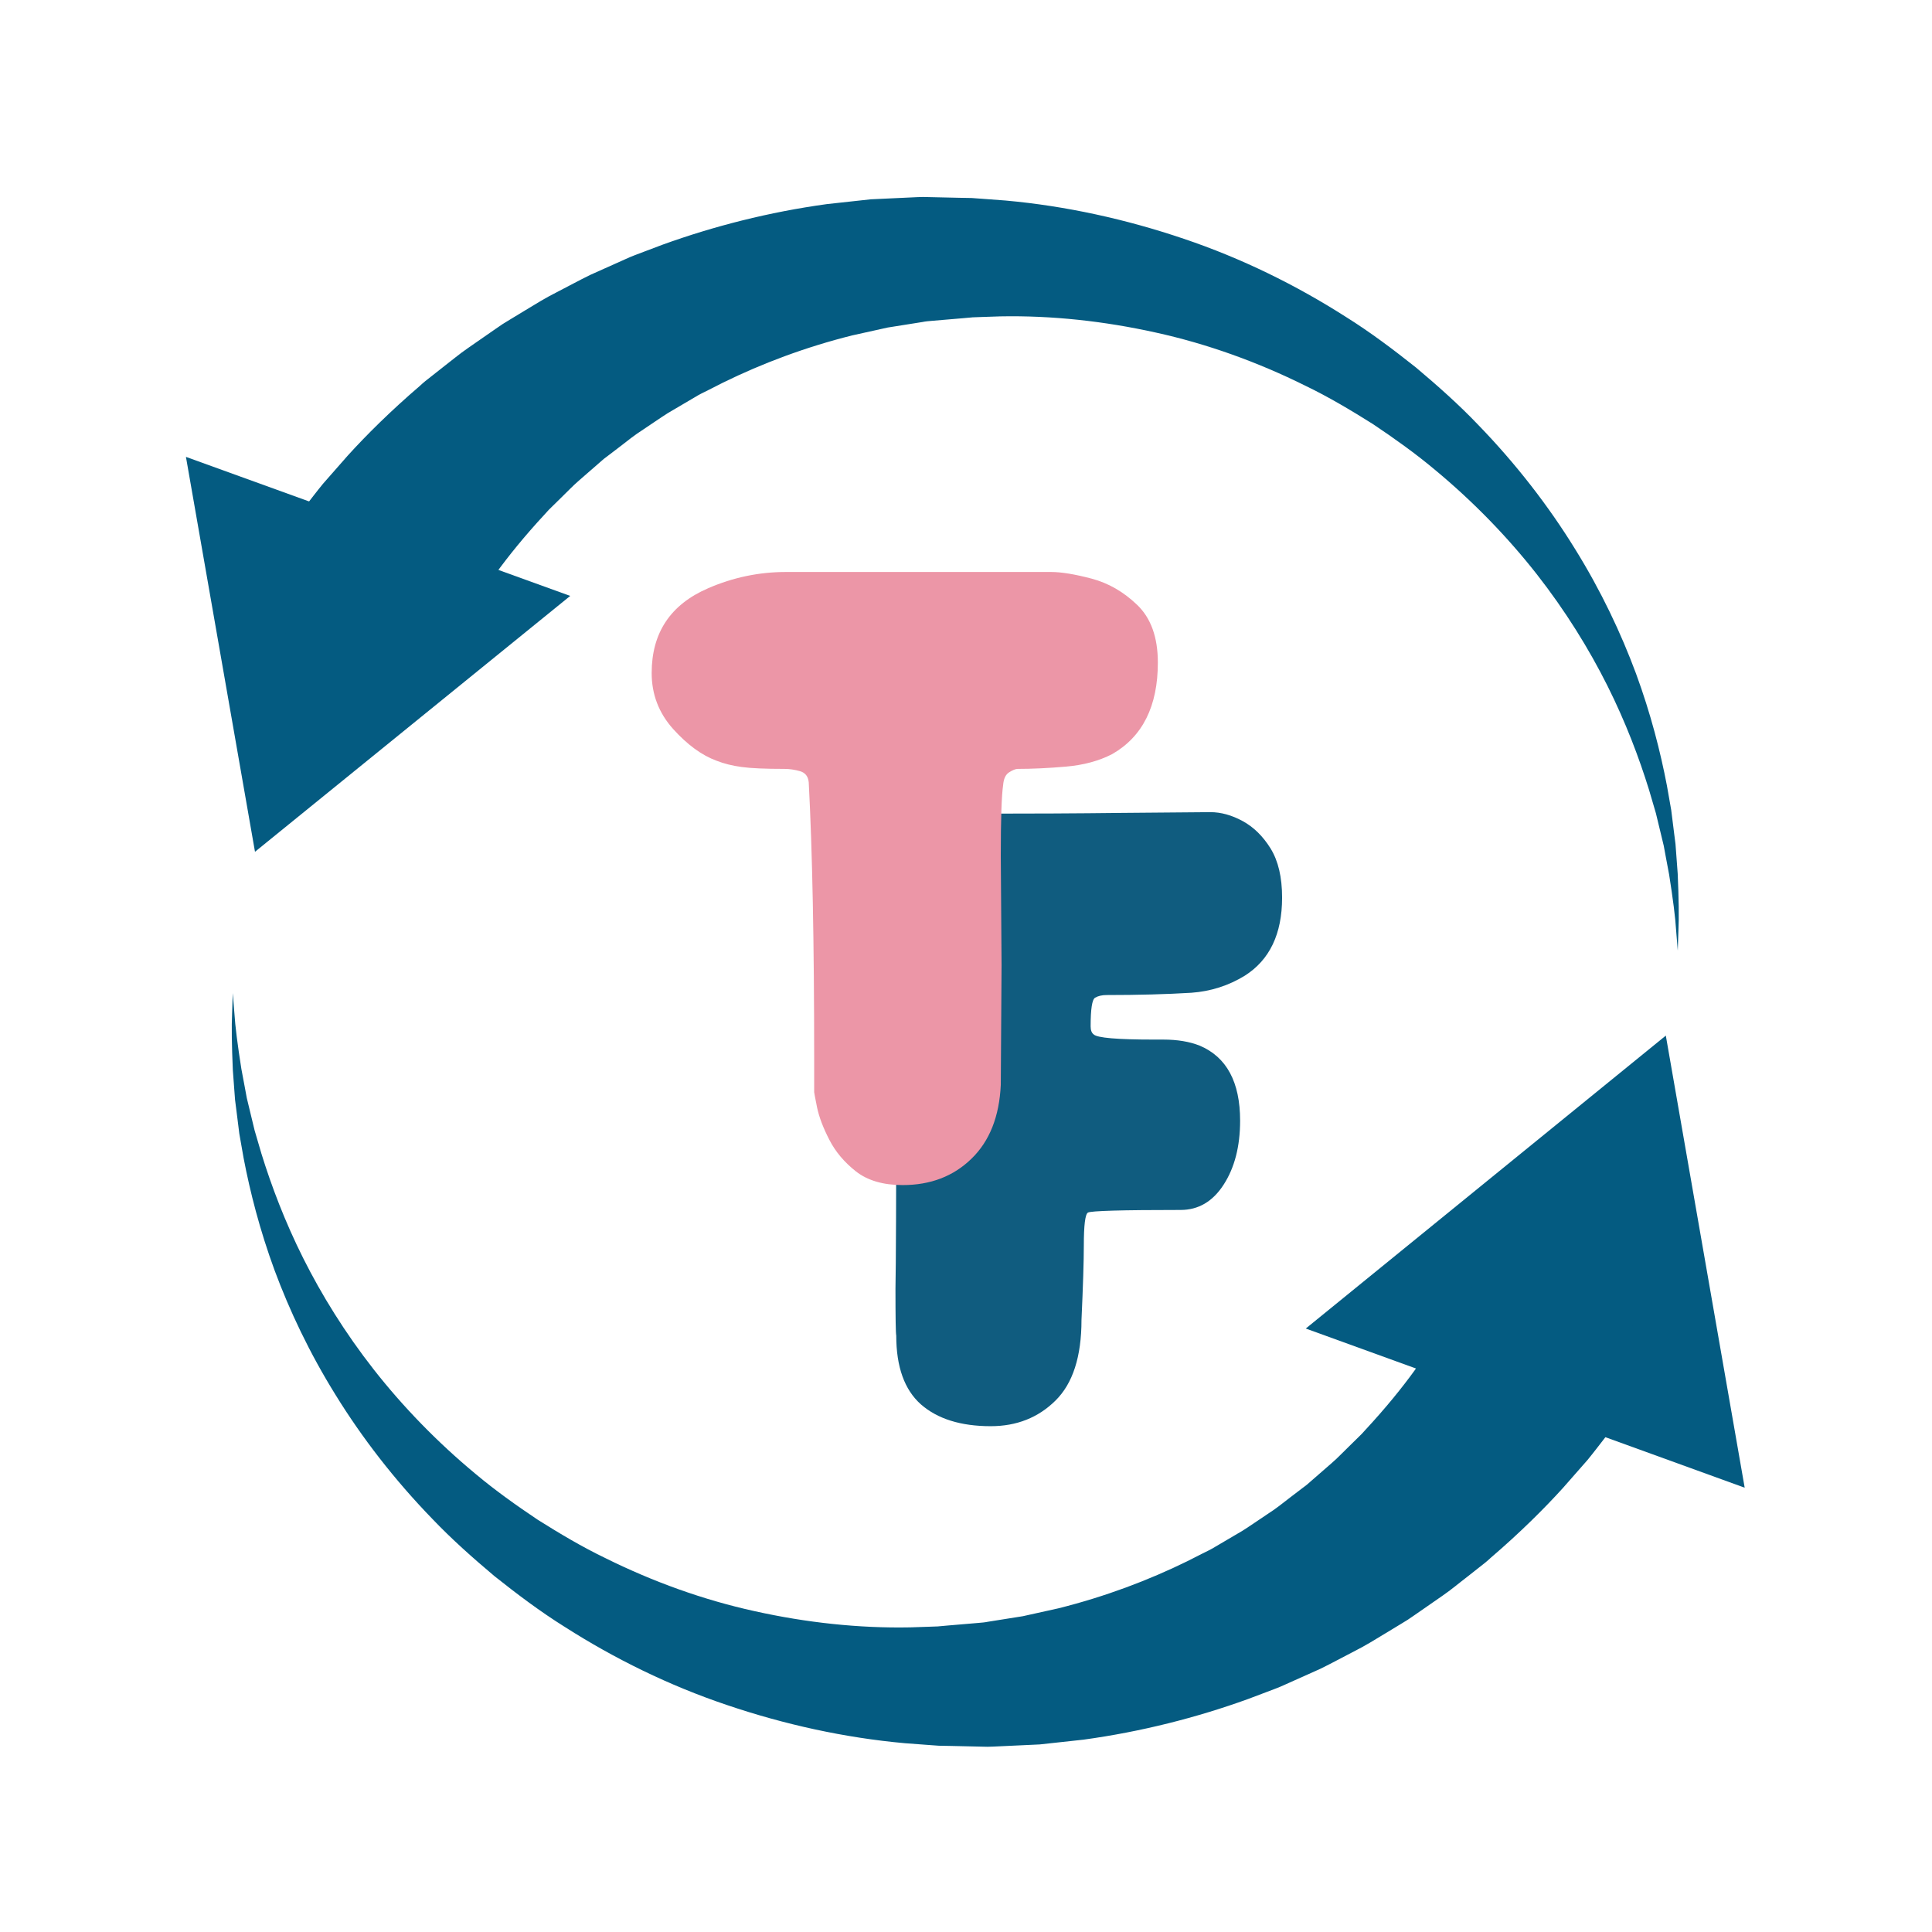 <svg xmlns="http://www.w3.org/2000/svg" width="1091" height="1091" fill="none" viewBox="0 0 1091 1091"><path fill="#045B81" d="M940.687 584.803L985.226 840.105L737.37 750.223L940.687 584.803L985.226 840.105L737.37 750.223L940.687 584.803Z"/><path fill="#045B81" d="M131.446 560.799C131.446 560.799 131.75 564.722 132.359 572.108C132.799 579.46 134.185 590.243 136.316 603.695C136.925 607.091 137.601 610.62 138.311 614.345C138.649 616.224 138.988 618.071 139.36 620.016C139.833 621.962 140.307 623.907 140.78 625.918C141.727 629.908 142.741 634.095 143.79 638.382C145.041 642.668 146.326 647.086 147.679 651.636C153.293 669.738 160.834 689.752 171.217 710.491C181.599 731.197 194.821 752.629 211.088 773.401C227.389 794.174 246.733 814.254 268.715 832.455C279.638 841.62 291.475 850.029 303.615 858.173C315.994 865.954 328.675 873.537 342.067 879.967C368.682 893.155 397.055 903.443 426.207 909.84C455.325 916.302 484.95 919.534 514 918.973C517.618 918.841 521.203 918.709 524.822 918.61L530.199 918.412H530.571C528.474 918.445 530.199 918.412 529.793 918.412L532.025 918.215L534.933 917.951L546.635 916.962L552.451 916.467L555.326 916.204C556.273 916.138 557.051 915.939 557.863 915.807C564.491 914.753 571.051 913.73 577.578 912.675C584.342 911.192 591.004 909.708 597.667 908.224C624.045 901.63 648.529 892.398 670.546 881.582C673.251 880.198 675.956 878.813 678.662 877.462C681.333 876.142 684.073 874.856 686.575 873.274C691.682 870.273 696.687 867.305 701.658 864.405C706.494 861.338 711.06 858.107 715.659 855.073C720.292 852.139 724.519 848.743 728.679 845.511C730.776 843.896 732.839 842.313 734.902 840.763C735.95 839.972 736.931 839.214 737.945 838.456L740.82 835.95C744.608 832.652 748.294 829.421 751.913 826.289C755.531 823.189 758.676 819.76 761.922 816.661C763.546 815.078 765.135 813.528 766.691 811.979C768.28 810.495 769.768 808.945 771.155 807.33C782.654 794.933 791.852 783.525 798.886 773.798C802.302 768.851 805.413 764.5 808.051 760.674C810.486 756.718 812.515 753.322 814.206 750.618C817.52 745.178 819.312 742.276 819.312 742.276L820.666 740.067C836.729 713.887 871.393 705.446 898.076 721.141C924.792 736.869 933.449 770.83 917.419 797.043C916.337 798.724 915.188 800.406 914.038 801.955C914.038 801.955 911.231 805.516 906.057 812.242C903.453 815.572 900.342 819.727 896.453 824.475C892.428 829.092 887.761 834.4 882.553 840.302C871.967 851.974 858.406 865.459 841.802 879.703C839.806 881.582 837.642 883.33 835.377 885.044C833.178 886.792 830.912 888.573 828.646 890.354C824.013 893.881 819.515 897.739 814.443 901.201C809.438 904.696 804.263 908.29 798.953 911.95C797.635 912.873 796.316 913.763 794.997 914.654C793.611 915.511 792.224 916.368 790.804 917.225C788.031 918.907 785.156 920.654 782.315 922.369C776.566 925.864 770.783 929.458 764.526 932.591C758.338 935.756 752.116 939.185 745.656 942.35C739.096 945.285 732.399 948.284 725.635 951.318C722.288 952.901 718.703 954.154 715.185 955.506C711.668 956.825 708.152 958.144 704.533 959.528C675.855 969.882 644.607 977.894 611.904 982.378C603.72 983.268 595.401 984.159 587.115 985.081C578.424 985.477 569.699 985.873 560.906 986.302C559.824 986.335 558.64 986.4 557.66 986.4L554.751 986.335L548.901 986.203C545.012 986.137 541.123 986.038 537.199 985.939L530.131 985.807L523.773 985.345C519.546 985.048 515.285 984.719 510.99 984.389C476.935 981.323 442.88 973.805 410.414 962.792C377.881 951.846 347.072 936.679 319.07 918.808C304.969 910.005 291.847 900.08 279.233 890.056C266.855 879.637 254.984 869.086 244.23 857.809C222.587 835.488 204.291 811.682 189.546 787.777C174.7 763.905 163.438 739.936 155.018 717.251C146.664 694.499 141.22 673.068 137.567 653.977C136.722 649.229 135.91 644.581 135.132 640.129C134.557 635.612 134.016 631.292 133.509 627.138C133.238 625.061 132.968 623.016 132.731 621.038C132.562 619.027 132.461 617.049 132.292 615.169C132.021 611.345 131.75 607.685 131.48 604.223C130.871 590.374 130.702 579.493 131.074 572.141C131.311 564.755 131.446 560.799 131.446 560.799Z"/><path fill="#045B81" d="M143.994 481L105 258L322 336.51L143.994 481L105 258L322 336.51L143.994 481Z"/><path fill="#045B81" d="M947.433 536.831C947.433 536.831 947.128 532.908 946.52 525.522C946.08 518.17 944.694 507.387 942.563 493.935C941.954 490.539 941.277 487.01 940.567 483.285C940.23 481.406 939.891 479.559 939.52 477.614C939.046 475.668 938.572 473.723 938.098 471.712C937.152 467.723 936.138 463.535 935.089 459.248C933.838 454.962 932.553 450.544 931.2 445.994C925.586 427.892 918.045 407.878 907.662 387.139C897.28 366.432 884.057 345.001 867.791 324.228C851.49 303.456 832.145 283.376 810.163 265.175C799.241 256.01 787.404 247.601 775.264 239.457C762.886 231.676 750.204 224.093 736.812 217.663C710.196 204.474 681.823 194.187 652.671 187.79C623.553 181.328 593.929 178.097 564.879 178.657C561.26 178.789 557.675 178.921 554.057 179.02L548.68 179.218H548.308C550.405 179.185 548.68 179.218 549.086 179.218L546.853 179.415L543.945 179.679L532.245 180.668L526.427 181.163L523.553 181.427C522.606 181.493 521.828 181.69 521.017 181.822C514.388 182.878 507.827 183.9 501.301 184.955C494.537 186.438 487.875 187.922 481.213 189.406C454.833 196 430.349 205.232 408.334 216.047C405.628 217.432 402.923 218.817 400.217 220.168C397.546 221.487 394.806 222.774 392.304 224.356C387.197 227.357 382.192 230.324 377.22 233.225C372.385 236.292 367.819 239.523 363.219 242.557C358.587 245.491 354.359 248.887 350.2 252.118C348.103 253.734 346.04 255.317 343.977 256.866C342.929 257.658 341.948 258.416 340.933 259.174L338.059 261.68C334.271 264.978 330.585 268.209 326.966 271.341C323.348 274.441 320.203 277.87 316.956 280.969C315.333 282.552 313.743 284.101 312.188 285.651C310.599 287.135 309.111 288.685 307.724 290.3C296.225 302.697 287.027 314.105 279.993 323.832C276.577 328.779 273.465 333.13 270.828 336.956C268.393 340.912 266.364 344.308 264.673 347.012C261.359 352.452 259.567 355.354 259.567 355.354L258.214 357.563C242.149 383.743 207.486 392.184 180.803 376.489C154.087 360.761 145.429 326.8 161.459 300.587C162.541 298.906 163.691 297.224 164.841 295.674C164.841 295.674 167.648 292.114 172.822 285.388C175.426 282.057 178.537 277.903 182.427 273.155C186.451 268.538 191.117 263.23 196.326 257.328C206.911 245.656 220.473 232.171 237.077 217.927C239.073 216.047 241.236 214.3 243.503 212.586C245.701 210.838 247.967 209.057 250.233 207.276C254.865 203.749 259.364 199.891 264.436 196.429C269.441 192.934 274.616 189.34 279.925 185.68C281.244 184.757 282.563 183.867 283.882 182.976C285.268 182.119 286.655 181.262 288.075 180.405C290.848 178.723 293.723 176.975 296.563 175.261C302.313 171.766 308.095 168.172 314.352 165.04C320.54 161.874 326.763 158.445 333.223 155.28C339.784 152.345 346.479 149.345 353.243 146.312C356.591 144.729 360.176 143.476 363.693 142.124C367.211 140.805 370.727 139.486 374.346 138.102C403.024 127.748 434.272 119.736 466.975 115.252C475.159 114.362 483.478 113.472 491.764 112.548C500.455 112.153 509.18 111.757 517.973 111.328C519.055 111.295 520.239 111.229 521.22 111.229L524.128 111.295L529.978 111.427C533.868 111.493 537.757 111.592 541.679 111.691L548.748 111.823L555.105 112.285C559.333 112.581 563.594 112.911 567.889 113.241C601.944 116.307 635.999 123.825 668.465 134.837C700.998 145.784 731.807 160.951 759.808 178.822C773.911 187.625 787.032 197.55 799.647 207.574C812.024 217.993 823.894 228.544 834.648 239.821C856.292 262.142 874.588 285.948 889.333 309.853C904.179 333.725 915.441 357.694 923.861 380.379C932.214 403.131 937.659 424.562 941.312 443.653C942.157 448.401 942.968 453.049 943.746 457.501C944.322 462.018 944.862 466.338 945.369 470.492C945.64 472.569 945.911 474.614 946.147 476.592C946.317 478.603 946.418 480.581 946.588 482.461C946.857 486.285 947.128 489.945 947.399 493.407C948.008 507.256 948.177 518.137 947.805 525.489C947.568 532.875 947.433 536.831 947.433 536.831Z"/><path fill="#105C7F" d="M559.458 805.37C574.084 805.37 586.268 800.554 596.011 790.922C605.807 781.29 610.719 766.093 610.719 745.331C611.598 726.068 612.036 712.101 612.036 703.379C612.036 691.901 612.805 685.694 614.342 684.757C615.934 683.767 633.387 683.259 666.701 683.259C676.718 683.259 684.813 678.523 690.96 669.025C697.162 659.474 700.291 647.407 700.291 632.853C700.291 611.02 692.661 596.893 677.459 590.472C671.75 588.198 664.863 587.048 656.822 587.048H651.663C630.944 587.048 619.611 586.084 617.635 584.157C616.455 583.302 615.879 581.777 615.879 579.556C615.879 569.791 616.702 564.412 618.403 563.396C620.159 562.406 622.3 561.898 624.879 561.898C642.717 561.898 658.688 561.469 672.738 560.614C683.633 559.837 693.704 556.627 702.925 550.981C716.975 542.072 724 527.383 724 506.889C724 495.411 721.832 486.18 717.524 479.17C713.188 472.187 707.919 467.023 701.717 463.653C695.57 460.308 689.478 458.623 683.495 458.623L633.112 459.05C608.743 459.345 581.329 459.478 550.896 459.478C539.699 459.478 530.506 462.903 523.344 469.752C516.154 476.602 511.845 485.057 510.391 495.117C510.089 497.123 509.733 498.755 509.293 500.039C508.854 501.27 508.635 503.25 508.635 506.033V514.916C507.756 534.474 507.318 560.774 507.318 593.79C507.098 599.729 506.988 606.043 506.988 612.732H506.11C506.11 676.249 505.946 714.59 505.671 727.78C505.671 743.993 505.808 752.796 506.11 754.214C506.11 771.846 510.747 784.795 520.051 793.063C529.409 801.25 542.553 805.37 559.458 805.37Z"/><path fill="#EC96A7" d="M509.711 669.212C525.435 669.212 538.388 664.263 548.569 654.337C558.805 644.437 564.321 630.525 565.144 612.599L565.583 544.961L565.144 483.317C565.144 462.636 565.583 449.338 566.461 443.399C566.736 439.76 567.888 437.352 569.864 436.121C571.895 434.837 573.514 434.195 574.694 434.195C582.954 434.195 592.037 433.767 601.916 432.911C611.85 432.054 620.577 429.7 628.041 425.847C645.22 416.001 653.837 398.771 653.837 374.156C653.837 359.895 649.94 349.06 642.201 341.621C634.518 334.211 625.901 329.261 616.405 326.746C606.965 324.258 599.337 323 593.574 323H443.74C428.592 323 413.938 326.077 399.833 332.204C378.592 341.408 368 357.354 368 380.043C368 392.109 372.034 402.624 380.075 411.614C388.115 420.549 396.32 426.543 404.662 429.593C408.889 431.252 413.609 432.428 418.823 433.124C424.009 433.847 432.049 434.195 442.972 434.195C445.826 434.195 448.734 434.623 451.754 435.479C454.745 436.335 456.391 438.449 456.693 441.793C458.724 479.839 459.766 531.985 459.766 598.258V616.772C459.766 617.066 460.315 619.956 461.413 625.441C462.565 630.872 464.87 636.945 468.328 643.635C471.758 650.35 476.781 656.316 483.366 661.507C489.953 666.644 498.734 669.212 509.711 669.212Z"/></svg>